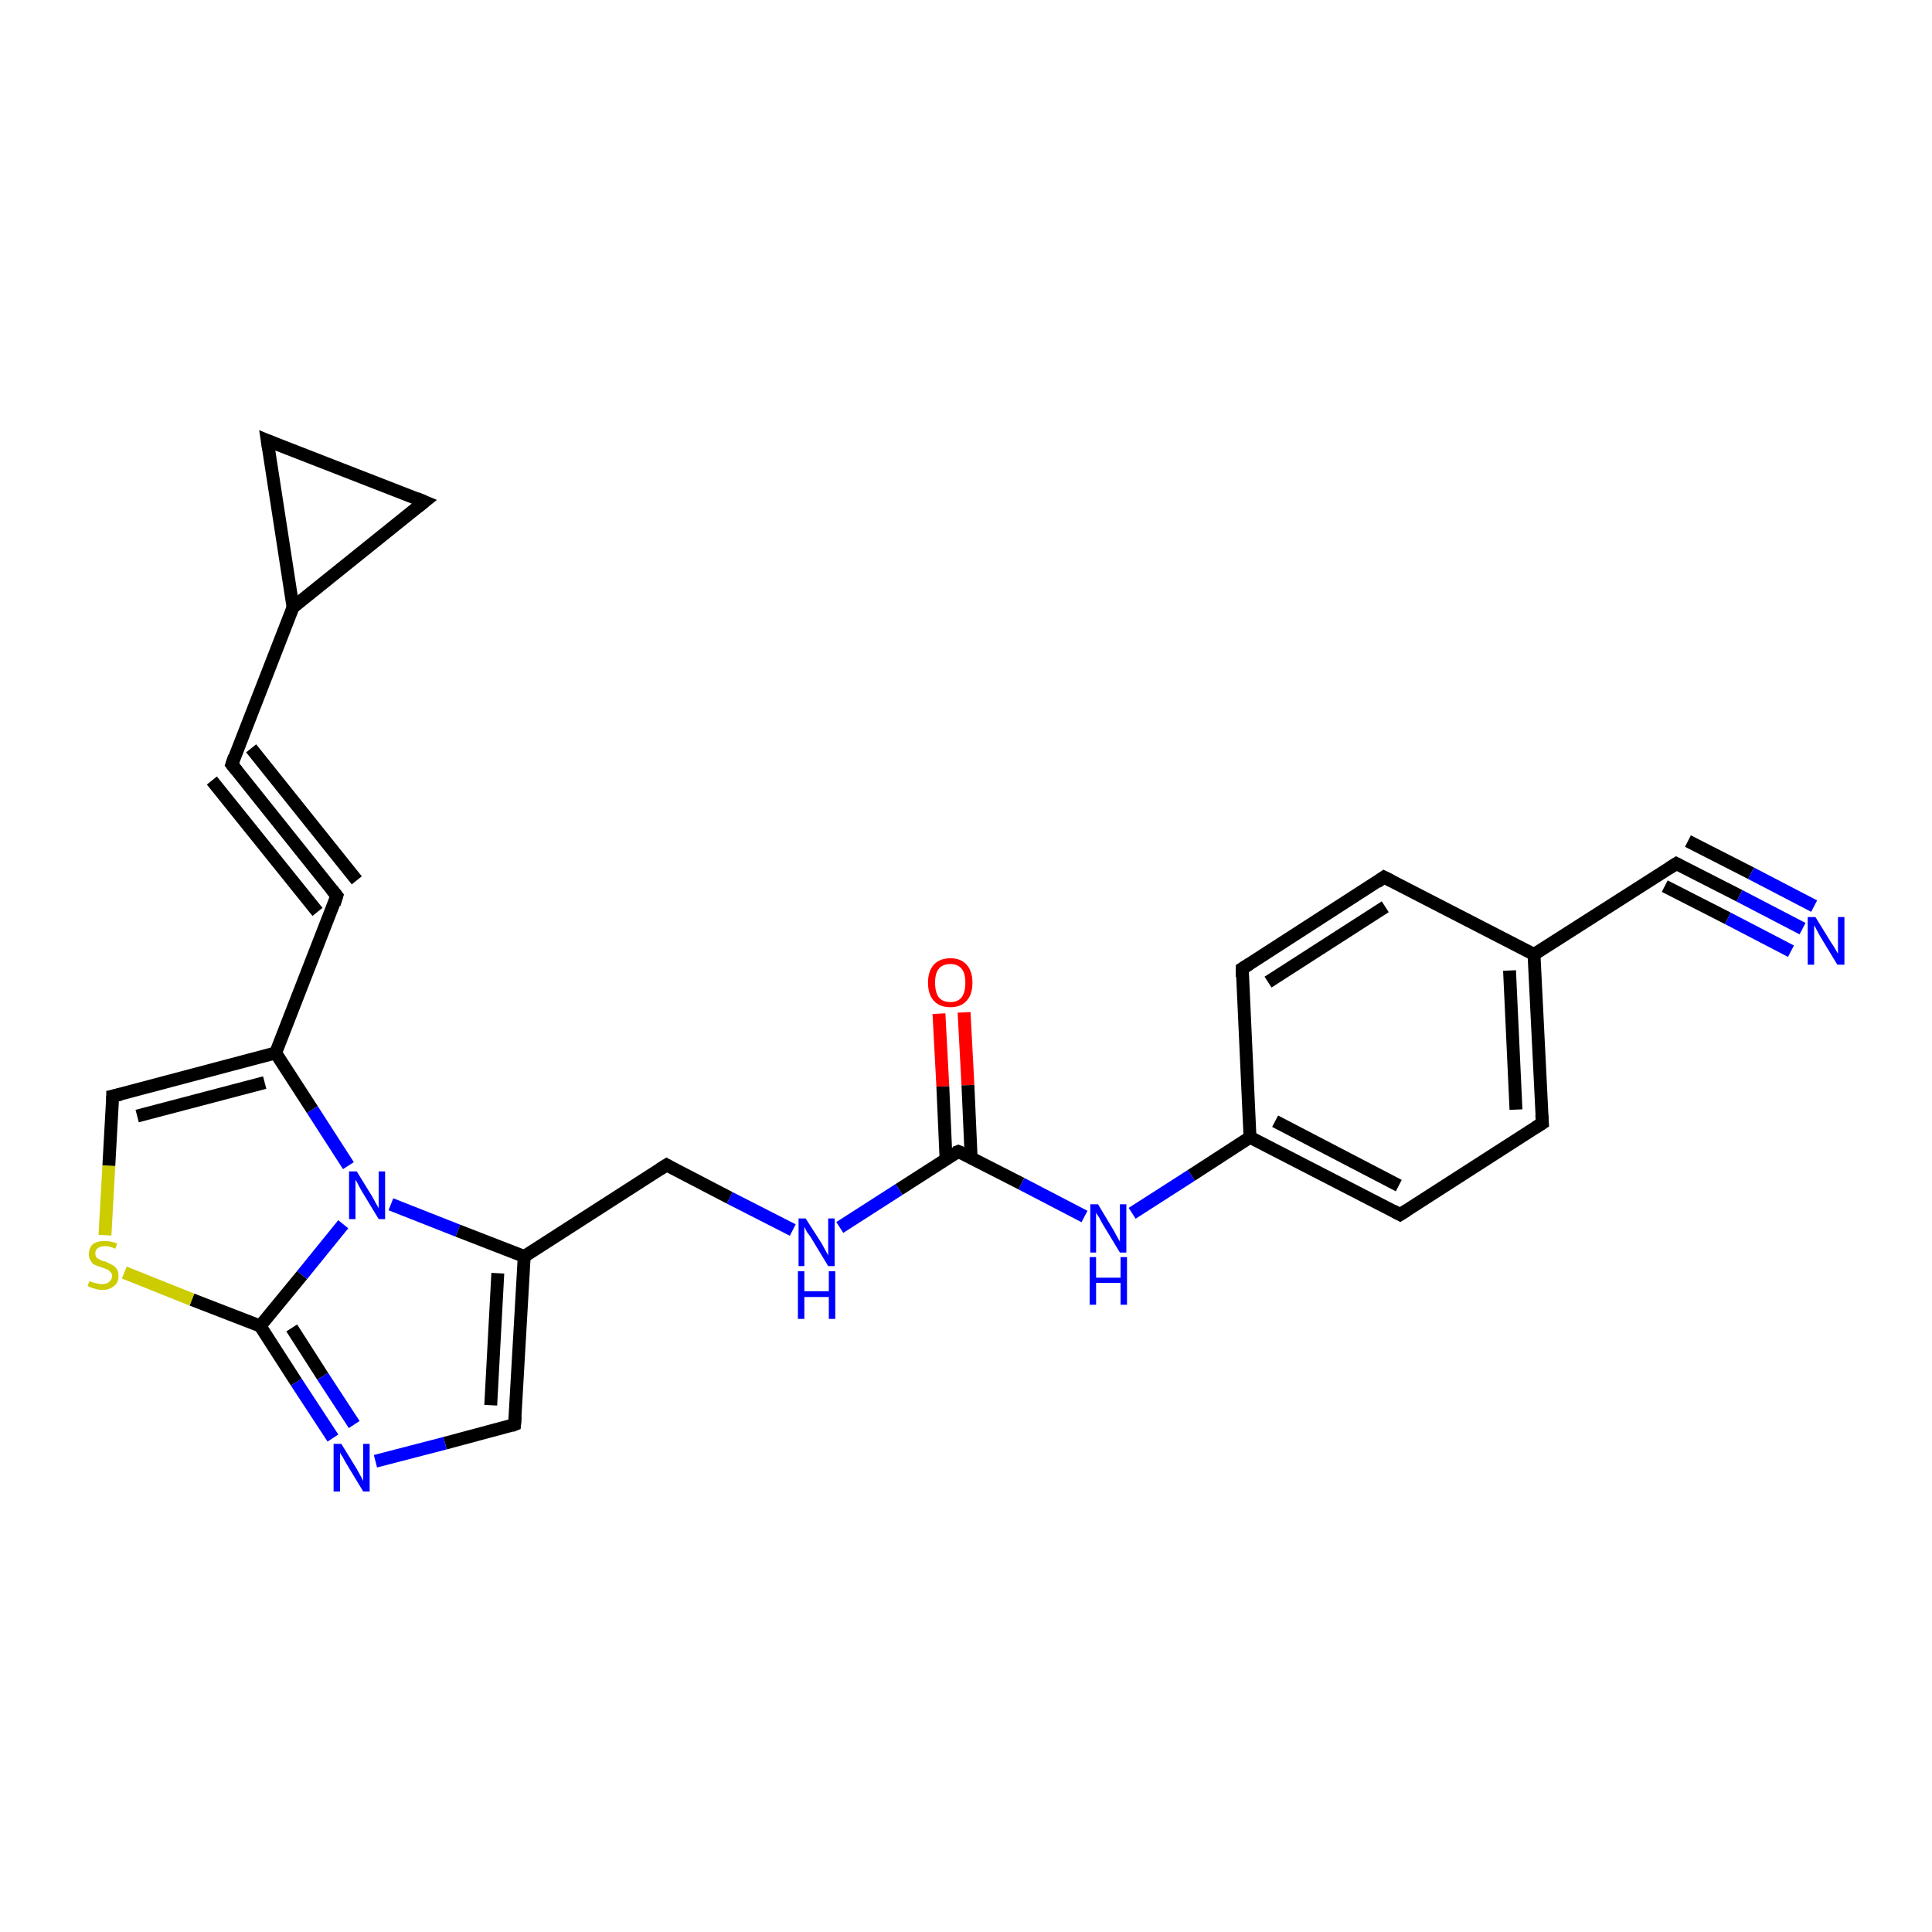 <?xml version='1.0' encoding='iso-8859-1'?>
<svg version='1.1' baseProfile='full'
              xmlns='http://www.w3.org/2000/svg'
                      xmlns:rdkit='http://www.rdkit.org/xml'
                      xmlns:xlink='http://www.w3.org/1999/xlink'
                  xml:space='preserve'
width='300px' height='300px' viewBox='0 0 300 300'>
<!-- END OF HEADER -->
<rect style='opacity:1.0;fill:#FFFFFF;stroke:none' width='300.0' height='300.0' x='0.0' y='0.0'> </rect>
<path class='bond-0 atom-0 atom-1' d='M 149.7,157.2 L 150.3,168.5' style='fill:none;fill-rule:evenodd;stroke:#FF0000;stroke-width:2.0px;stroke-linecap:butt;stroke-linejoin:miter;stroke-opacity:1' />
<path class='bond-0 atom-0 atom-1' d='M 150.3,168.5 L 150.8,179.8' style='fill:none;fill-rule:evenodd;stroke:#000000;stroke-width:2.0px;stroke-linecap:butt;stroke-linejoin:miter;stroke-opacity:1' />
<path class='bond-0 atom-0 atom-1' d='M 145.8,157.4 L 146.4,168.7' style='fill:none;fill-rule:evenodd;stroke:#FF0000;stroke-width:2.0px;stroke-linecap:butt;stroke-linejoin:miter;stroke-opacity:1' />
<path class='bond-0 atom-0 atom-1' d='M 146.4,168.7 L 146.9,180.0' style='fill:none;fill-rule:evenodd;stroke:#000000;stroke-width:2.0px;stroke-linecap:butt;stroke-linejoin:miter;stroke-opacity:1' />
<path class='bond-1 atom-1 atom-2' d='M 148.8,178.8 L 139.6,184.7' style='fill:none;fill-rule:evenodd;stroke:#000000;stroke-width:2.0px;stroke-linecap:butt;stroke-linejoin:miter;stroke-opacity:1' />
<path class='bond-1 atom-1 atom-2' d='M 139.6,184.7 L 130.4,190.6' style='fill:none;fill-rule:evenodd;stroke:#0000FF;stroke-width:2.0px;stroke-linecap:butt;stroke-linejoin:miter;stroke-opacity:1' />
<path class='bond-2 atom-2 atom-3' d='M 123.1,191.0 L 113.3,186.0' style='fill:none;fill-rule:evenodd;stroke:#0000FF;stroke-width:2.0px;stroke-linecap:butt;stroke-linejoin:miter;stroke-opacity:1' />
<path class='bond-2 atom-2 atom-3' d='M 113.3,186.0 L 103.5,180.9' style='fill:none;fill-rule:evenodd;stroke:#000000;stroke-width:2.0px;stroke-linecap:butt;stroke-linejoin:miter;stroke-opacity:1' />
<path class='bond-3 atom-3 atom-4' d='M 103.5,180.9 L 81.4,195.1' style='fill:none;fill-rule:evenodd;stroke:#000000;stroke-width:2.0px;stroke-linecap:butt;stroke-linejoin:miter;stroke-opacity:1' />
<path class='bond-4 atom-4 atom-5' d='M 81.4,195.1 L 79.9,221.2' style='fill:none;fill-rule:evenodd;stroke:#000000;stroke-width:2.0px;stroke-linecap:butt;stroke-linejoin:miter;stroke-opacity:1' />
<path class='bond-4 atom-4 atom-5' d='M 77.3,197.7 L 76.2,218.2' style='fill:none;fill-rule:evenodd;stroke:#000000;stroke-width:2.0px;stroke-linecap:butt;stroke-linejoin:miter;stroke-opacity:1' />
<path class='bond-5 atom-5 atom-6' d='M 79.9,221.2 L 69.1,224.1' style='fill:none;fill-rule:evenodd;stroke:#000000;stroke-width:2.0px;stroke-linecap:butt;stroke-linejoin:miter;stroke-opacity:1' />
<path class='bond-5 atom-5 atom-6' d='M 69.1,224.1 L 58.3,226.9' style='fill:none;fill-rule:evenodd;stroke:#0000FF;stroke-width:2.0px;stroke-linecap:butt;stroke-linejoin:miter;stroke-opacity:1' />
<path class='bond-6 atom-6 atom-7' d='M 51.7,223.3 L 46.0,214.6' style='fill:none;fill-rule:evenodd;stroke:#0000FF;stroke-width:2.0px;stroke-linecap:butt;stroke-linejoin:miter;stroke-opacity:1' />
<path class='bond-6 atom-6 atom-7' d='M 46.0,214.6 L 40.4,205.9' style='fill:none;fill-rule:evenodd;stroke:#000000;stroke-width:2.0px;stroke-linecap:butt;stroke-linejoin:miter;stroke-opacity:1' />
<path class='bond-6 atom-6 atom-7' d='M 55.0,221.2 L 50.1,213.7' style='fill:none;fill-rule:evenodd;stroke:#0000FF;stroke-width:2.0px;stroke-linecap:butt;stroke-linejoin:miter;stroke-opacity:1' />
<path class='bond-6 atom-6 atom-7' d='M 50.1,213.7 L 45.3,206.2' style='fill:none;fill-rule:evenodd;stroke:#000000;stroke-width:2.0px;stroke-linecap:butt;stroke-linejoin:miter;stroke-opacity:1' />
<path class='bond-7 atom-7 atom-8' d='M 40.4,205.9 L 29.8,201.8' style='fill:none;fill-rule:evenodd;stroke:#000000;stroke-width:2.0px;stroke-linecap:butt;stroke-linejoin:miter;stroke-opacity:1' />
<path class='bond-7 atom-7 atom-8' d='M 29.8,201.8 L 19.3,197.6' style='fill:none;fill-rule:evenodd;stroke:#CCCC00;stroke-width:2.0px;stroke-linecap:butt;stroke-linejoin:miter;stroke-opacity:1' />
<path class='bond-8 atom-8 atom-9' d='M 16.3,191.8 L 16.9,181.0' style='fill:none;fill-rule:evenodd;stroke:#CCCC00;stroke-width:2.0px;stroke-linecap:butt;stroke-linejoin:miter;stroke-opacity:1' />
<path class='bond-8 atom-8 atom-9' d='M 16.9,181.0 L 17.5,170.2' style='fill:none;fill-rule:evenodd;stroke:#000000;stroke-width:2.0px;stroke-linecap:butt;stroke-linejoin:miter;stroke-opacity:1' />
<path class='bond-9 atom-9 atom-10' d='M 17.5,170.2 L 42.8,163.5' style='fill:none;fill-rule:evenodd;stroke:#000000;stroke-width:2.0px;stroke-linecap:butt;stroke-linejoin:miter;stroke-opacity:1' />
<path class='bond-9 atom-9 atom-10' d='M 21.3,173.3 L 41.1,168.1' style='fill:none;fill-rule:evenodd;stroke:#000000;stroke-width:2.0px;stroke-linecap:butt;stroke-linejoin:miter;stroke-opacity:1' />
<path class='bond-10 atom-10 atom-11' d='M 42.8,163.5 L 52.3,139.1' style='fill:none;fill-rule:evenodd;stroke:#000000;stroke-width:2.0px;stroke-linecap:butt;stroke-linejoin:miter;stroke-opacity:1' />
<path class='bond-11 atom-11 atom-12' d='M 52.3,139.1 L 36.0,118.7' style='fill:none;fill-rule:evenodd;stroke:#000000;stroke-width:2.0px;stroke-linecap:butt;stroke-linejoin:miter;stroke-opacity:1' />
<path class='bond-11 atom-11 atom-12' d='M 49.3,141.6 L 32.9,121.2' style='fill:none;fill-rule:evenodd;stroke:#000000;stroke-width:2.0px;stroke-linecap:butt;stroke-linejoin:miter;stroke-opacity:1' />
<path class='bond-11 atom-11 atom-12' d='M 55.4,136.7 L 39.0,116.2' style='fill:none;fill-rule:evenodd;stroke:#000000;stroke-width:2.0px;stroke-linecap:butt;stroke-linejoin:miter;stroke-opacity:1' />
<path class='bond-12 atom-12 atom-13' d='M 36.0,118.7 L 45.5,94.3' style='fill:none;fill-rule:evenodd;stroke:#000000;stroke-width:2.0px;stroke-linecap:butt;stroke-linejoin:miter;stroke-opacity:1' />
<path class='bond-13 atom-13 atom-14' d='M 45.5,94.3 L 41.5,68.4' style='fill:none;fill-rule:evenodd;stroke:#000000;stroke-width:2.0px;stroke-linecap:butt;stroke-linejoin:miter;stroke-opacity:1' />
<path class='bond-14 atom-14 atom-15' d='M 41.5,68.4 L 65.9,77.9' style='fill:none;fill-rule:evenodd;stroke:#000000;stroke-width:2.0px;stroke-linecap:butt;stroke-linejoin:miter;stroke-opacity:1' />
<path class='bond-15 atom-10 atom-16' d='M 42.8,163.5 L 48.5,172.3' style='fill:none;fill-rule:evenodd;stroke:#000000;stroke-width:2.0px;stroke-linecap:butt;stroke-linejoin:miter;stroke-opacity:1' />
<path class='bond-15 atom-10 atom-16' d='M 48.5,172.3 L 54.1,181.0' style='fill:none;fill-rule:evenodd;stroke:#0000FF;stroke-width:2.0px;stroke-linecap:butt;stroke-linejoin:miter;stroke-opacity:1' />
<path class='bond-16 atom-1 atom-17' d='M 148.8,178.8 L 158.6,183.8' style='fill:none;fill-rule:evenodd;stroke:#000000;stroke-width:2.0px;stroke-linecap:butt;stroke-linejoin:miter;stroke-opacity:1' />
<path class='bond-16 atom-1 atom-17' d='M 158.6,183.8 L 168.4,188.9' style='fill:none;fill-rule:evenodd;stroke:#0000FF;stroke-width:2.0px;stroke-linecap:butt;stroke-linejoin:miter;stroke-opacity:1' />
<path class='bond-17 atom-17 atom-18' d='M 175.8,188.4 L 185.0,182.5' style='fill:none;fill-rule:evenodd;stroke:#0000FF;stroke-width:2.0px;stroke-linecap:butt;stroke-linejoin:miter;stroke-opacity:1' />
<path class='bond-17 atom-17 atom-18' d='M 185.0,182.5 L 194.1,176.6' style='fill:none;fill-rule:evenodd;stroke:#000000;stroke-width:2.0px;stroke-linecap:butt;stroke-linejoin:miter;stroke-opacity:1' />
<path class='bond-18 atom-18 atom-19' d='M 194.1,176.6 L 217.4,188.6' style='fill:none;fill-rule:evenodd;stroke:#000000;stroke-width:2.0px;stroke-linecap:butt;stroke-linejoin:miter;stroke-opacity:1' />
<path class='bond-18 atom-18 atom-19' d='M 198.0,174.1 L 217.2,184.1' style='fill:none;fill-rule:evenodd;stroke:#000000;stroke-width:2.0px;stroke-linecap:butt;stroke-linejoin:miter;stroke-opacity:1' />
<path class='bond-19 atom-19 atom-20' d='M 217.4,188.6 L 239.5,174.4' style='fill:none;fill-rule:evenodd;stroke:#000000;stroke-width:2.0px;stroke-linecap:butt;stroke-linejoin:miter;stroke-opacity:1' />
<path class='bond-20 atom-20 atom-21' d='M 239.5,174.4 L 238.2,148.2' style='fill:none;fill-rule:evenodd;stroke:#000000;stroke-width:2.0px;stroke-linecap:butt;stroke-linejoin:miter;stroke-opacity:1' />
<path class='bond-20 atom-20 atom-21' d='M 235.4,172.3 L 234.4,150.7' style='fill:none;fill-rule:evenodd;stroke:#000000;stroke-width:2.0px;stroke-linecap:butt;stroke-linejoin:miter;stroke-opacity:1' />
<path class='bond-21 atom-21 atom-22' d='M 238.2,148.2 L 214.9,136.2' style='fill:none;fill-rule:evenodd;stroke:#000000;stroke-width:2.0px;stroke-linecap:butt;stroke-linejoin:miter;stroke-opacity:1' />
<path class='bond-22 atom-22 atom-23' d='M 214.9,136.2 L 192.9,150.4' style='fill:none;fill-rule:evenodd;stroke:#000000;stroke-width:2.0px;stroke-linecap:butt;stroke-linejoin:miter;stroke-opacity:1' />
<path class='bond-22 atom-22 atom-23' d='M 215.1,140.8 L 196.9,152.5' style='fill:none;fill-rule:evenodd;stroke:#000000;stroke-width:2.0px;stroke-linecap:butt;stroke-linejoin:miter;stroke-opacity:1' />
<path class='bond-23 atom-21 atom-24' d='M 238.2,148.2 L 260.3,134.1' style='fill:none;fill-rule:evenodd;stroke:#000000;stroke-width:2.0px;stroke-linecap:butt;stroke-linejoin:miter;stroke-opacity:1' />
<path class='bond-24 atom-24 atom-25' d='M 260.3,134.1 L 270.1,139.1' style='fill:none;fill-rule:evenodd;stroke:#000000;stroke-width:2.0px;stroke-linecap:butt;stroke-linejoin:miter;stroke-opacity:1' />
<path class='bond-24 atom-24 atom-25' d='M 270.1,139.1 L 279.9,144.2' style='fill:none;fill-rule:evenodd;stroke:#0000FF;stroke-width:2.0px;stroke-linecap:butt;stroke-linejoin:miter;stroke-opacity:1' />
<path class='bond-24 atom-24 atom-25' d='M 262.1,130.6 L 271.9,135.6' style='fill:none;fill-rule:evenodd;stroke:#000000;stroke-width:2.0px;stroke-linecap:butt;stroke-linejoin:miter;stroke-opacity:1' />
<path class='bond-24 atom-24 atom-25' d='M 271.9,135.6 L 281.7,140.7' style='fill:none;fill-rule:evenodd;stroke:#0000FF;stroke-width:2.0px;stroke-linecap:butt;stroke-linejoin:miter;stroke-opacity:1' />
<path class='bond-24 atom-24 atom-25' d='M 258.5,137.6 L 268.3,142.6' style='fill:none;fill-rule:evenodd;stroke:#000000;stroke-width:2.0px;stroke-linecap:butt;stroke-linejoin:miter;stroke-opacity:1' />
<path class='bond-24 atom-24 atom-25' d='M 268.3,142.6 L 278.1,147.7' style='fill:none;fill-rule:evenodd;stroke:#0000FF;stroke-width:2.0px;stroke-linecap:butt;stroke-linejoin:miter;stroke-opacity:1' />
<path class='bond-25 atom-16 atom-4' d='M 60.7,187.0 L 71.1,191.1' style='fill:none;fill-rule:evenodd;stroke:#0000FF;stroke-width:2.0px;stroke-linecap:butt;stroke-linejoin:miter;stroke-opacity:1' />
<path class='bond-25 atom-16 atom-4' d='M 71.1,191.1 L 81.4,195.1' style='fill:none;fill-rule:evenodd;stroke:#000000;stroke-width:2.0px;stroke-linecap:butt;stroke-linejoin:miter;stroke-opacity:1' />
<path class='bond-26 atom-16 atom-7' d='M 53.3,190.1 L 46.9,198.0' style='fill:none;fill-rule:evenodd;stroke:#0000FF;stroke-width:2.0px;stroke-linecap:butt;stroke-linejoin:miter;stroke-opacity:1' />
<path class='bond-26 atom-16 atom-7' d='M 46.9,198.0 L 40.4,205.9' style='fill:none;fill-rule:evenodd;stroke:#000000;stroke-width:2.0px;stroke-linecap:butt;stroke-linejoin:miter;stroke-opacity:1' />
<path class='bond-27 atom-15 atom-13' d='M 65.9,77.9 L 45.5,94.3' style='fill:none;fill-rule:evenodd;stroke:#000000;stroke-width:2.0px;stroke-linecap:butt;stroke-linejoin:miter;stroke-opacity:1' />
<path class='bond-28 atom-23 atom-18' d='M 192.9,150.4 L 194.1,176.6' style='fill:none;fill-rule:evenodd;stroke:#000000;stroke-width:2.0px;stroke-linecap:butt;stroke-linejoin:miter;stroke-opacity:1' />
<path d='M 148.3,179.0 L 148.8,178.8 L 149.3,179.0' style='fill:none;stroke:#000000;stroke-width:2.0px;stroke-linecap:butt;stroke-linejoin:miter;stroke-opacity:1;' />
<path d='M 104.0,181.2 L 103.5,180.9 L 102.4,181.6' style='fill:none;stroke:#000000;stroke-width:2.0px;stroke-linecap:butt;stroke-linejoin:miter;stroke-opacity:1;' />
<path d='M 80.0,219.9 L 79.9,221.2 L 79.4,221.4' style='fill:none;stroke:#000000;stroke-width:2.0px;stroke-linecap:butt;stroke-linejoin:miter;stroke-opacity:1;' />
<path d='M 17.5,170.8 L 17.5,170.2 L 18.8,169.9' style='fill:none;stroke:#000000;stroke-width:2.0px;stroke-linecap:butt;stroke-linejoin:miter;stroke-opacity:1;' />
<path d='M 51.9,140.4 L 52.3,139.1 L 51.5,138.1' style='fill:none;stroke:#000000;stroke-width:2.0px;stroke-linecap:butt;stroke-linejoin:miter;stroke-opacity:1;' />
<path d='M 36.8,119.7 L 36.0,118.7 L 36.4,117.5' style='fill:none;stroke:#000000;stroke-width:2.0px;stroke-linecap:butt;stroke-linejoin:miter;stroke-opacity:1;' />
<path d='M 41.7,69.7 L 41.5,68.4 L 42.7,68.9' style='fill:none;stroke:#000000;stroke-width:2.0px;stroke-linecap:butt;stroke-linejoin:miter;stroke-opacity:1;' />
<path d='M 64.7,77.4 L 65.9,77.9 L 64.9,78.7' style='fill:none;stroke:#000000;stroke-width:2.0px;stroke-linecap:butt;stroke-linejoin:miter;stroke-opacity:1;' />
<path d='M 216.3,188.0 L 217.4,188.6 L 218.5,187.9' style='fill:none;stroke:#000000;stroke-width:2.0px;stroke-linecap:butt;stroke-linejoin:miter;stroke-opacity:1;' />
<path d='M 238.4,175.1 L 239.5,174.4 L 239.4,173.1' style='fill:none;stroke:#000000;stroke-width:2.0px;stroke-linecap:butt;stroke-linejoin:miter;stroke-opacity:1;' />
<path d='M 216.1,136.8 L 214.9,136.2 L 213.8,137.0' style='fill:none;stroke:#000000;stroke-width:2.0px;stroke-linecap:butt;stroke-linejoin:miter;stroke-opacity:1;' />
<path d='M 194.0,149.7 L 192.9,150.4 L 192.9,151.7' style='fill:none;stroke:#000000;stroke-width:2.0px;stroke-linecap:butt;stroke-linejoin:miter;stroke-opacity:1;' />
<path d='M 259.2,134.8 L 260.3,134.1 L 260.7,134.3' style='fill:none;stroke:#000000;stroke-width:2.0px;stroke-linecap:butt;stroke-linejoin:miter;stroke-opacity:1;' />
<path class='atom-0' d='M 144.1 152.6
Q 144.1 150.8, 145.0 149.8
Q 145.9 148.8, 147.6 148.8
Q 149.2 148.8, 150.1 149.8
Q 151.0 150.8, 151.0 152.6
Q 151.0 154.4, 150.1 155.4
Q 149.2 156.4, 147.6 156.4
Q 145.9 156.4, 145.0 155.4
Q 144.1 154.4, 144.1 152.6
M 147.6 155.6
Q 148.7 155.6, 149.3 154.9
Q 149.9 154.1, 149.9 152.6
Q 149.9 151.1, 149.3 150.4
Q 148.7 149.7, 147.6 149.7
Q 146.4 149.7, 145.8 150.4
Q 145.2 151.1, 145.2 152.6
Q 145.2 154.1, 145.8 154.9
Q 146.4 155.6, 147.6 155.6
' fill='#FF0000'/>
<path class='atom-2' d='M 125.1 189.2
L 127.6 193.1
Q 127.8 193.5, 128.2 194.2
Q 128.6 194.9, 128.6 195.0
L 128.6 189.2
L 129.6 189.2
L 129.6 196.6
L 128.6 196.6
L 126.0 192.3
Q 125.7 191.8, 125.3 191.3
Q 125.0 190.7, 124.9 190.5
L 124.9 196.6
L 124.0 196.6
L 124.0 189.2
L 125.1 189.2
' fill='#0000FF'/>
<path class='atom-2' d='M 123.9 197.4
L 124.9 197.4
L 124.9 200.5
L 128.7 200.5
L 128.7 197.4
L 129.7 197.4
L 129.7 204.8
L 128.7 204.8
L 128.7 201.4
L 124.9 201.4
L 124.9 204.8
L 123.9 204.8
L 123.9 197.4
' fill='#0000FF'/>
<path class='atom-6' d='M 53.0 224.2
L 55.4 228.1
Q 55.6 228.5, 56.0 229.2
Q 56.4 229.9, 56.4 230.0
L 56.4 224.2
L 57.4 224.2
L 57.4 231.6
L 56.4 231.6
L 53.8 227.3
Q 53.5 226.8, 53.2 226.2
Q 52.8 225.7, 52.8 225.5
L 52.8 231.6
L 51.8 231.6
L 51.8 224.2
L 53.0 224.2
' fill='#0000FF'/>
<path class='atom-8' d='M 13.9 198.9
Q 14.0 199.0, 14.3 199.1
Q 14.7 199.2, 15.1 199.3
Q 15.5 199.4, 15.8 199.4
Q 16.5 199.4, 16.9 199.1
Q 17.4 198.7, 17.4 198.1
Q 17.4 197.7, 17.1 197.5
Q 16.9 197.2, 16.6 197.1
Q 16.3 197.0, 15.8 196.8
Q 15.1 196.6, 14.7 196.4
Q 14.3 196.2, 14.1 195.8
Q 13.8 195.4, 13.8 194.8
Q 13.8 193.8, 14.4 193.2
Q 15.1 192.7, 16.3 192.7
Q 17.2 192.7, 18.2 193.1
L 17.9 193.9
Q 17.0 193.5, 16.4 193.5
Q 15.6 193.5, 15.2 193.8
Q 14.8 194.1, 14.8 194.6
Q 14.8 195.0, 15.0 195.3
Q 15.3 195.5, 15.5 195.6
Q 15.8 195.8, 16.4 195.9
Q 17.0 196.2, 17.4 196.4
Q 17.8 196.6, 18.1 197.0
Q 18.4 197.4, 18.4 198.1
Q 18.4 199.2, 17.7 199.7
Q 17.0 200.3, 15.9 200.3
Q 15.2 200.3, 14.7 200.1
Q 14.2 200.0, 13.6 199.7
L 13.9 198.9
' fill='#CCCC00'/>
<path class='atom-16' d='M 55.4 181.9
L 57.8 185.8
Q 58.0 186.2, 58.4 186.9
Q 58.8 187.6, 58.8 187.6
L 58.8 181.9
L 59.8 181.9
L 59.8 189.3
L 58.8 189.3
L 56.2 185.0
Q 55.9 184.5, 55.6 183.9
Q 55.3 183.3, 55.2 183.2
L 55.2 189.3
L 54.2 189.3
L 54.2 181.9
L 55.4 181.9
' fill='#0000FF'/>
<path class='atom-17' d='M 170.5 187.0
L 172.9 191.0
Q 173.1 191.4, 173.5 192.1
Q 173.9 192.8, 173.9 192.8
L 173.9 187.0
L 174.9 187.0
L 174.9 194.5
L 173.9 194.5
L 171.3 190.2
Q 171.0 189.7, 170.7 189.1
Q 170.3 188.5, 170.2 188.3
L 170.2 194.5
L 169.3 194.5
L 169.3 187.0
L 170.5 187.0
' fill='#0000FF'/>
<path class='atom-17' d='M 169.2 195.2
L 170.2 195.2
L 170.2 198.4
L 174.0 198.4
L 174.0 195.2
L 175.0 195.2
L 175.0 202.6
L 174.0 202.6
L 174.0 199.2
L 170.2 199.2
L 170.2 202.6
L 169.2 202.6
L 169.2 195.2
' fill='#0000FF'/>
<path class='atom-25' d='M 281.9 142.4
L 284.3 146.3
Q 284.6 146.7, 285.0 147.4
Q 285.4 148.1, 285.4 148.1
L 285.4 142.4
L 286.4 142.4
L 286.4 149.8
L 285.3 149.8
L 282.7 145.5
Q 282.4 145.0, 282.1 144.4
Q 281.8 143.8, 281.7 143.7
L 281.7 149.8
L 280.7 149.8
L 280.7 142.4
L 281.9 142.4
' fill='#0000FF'/>
</svg>
